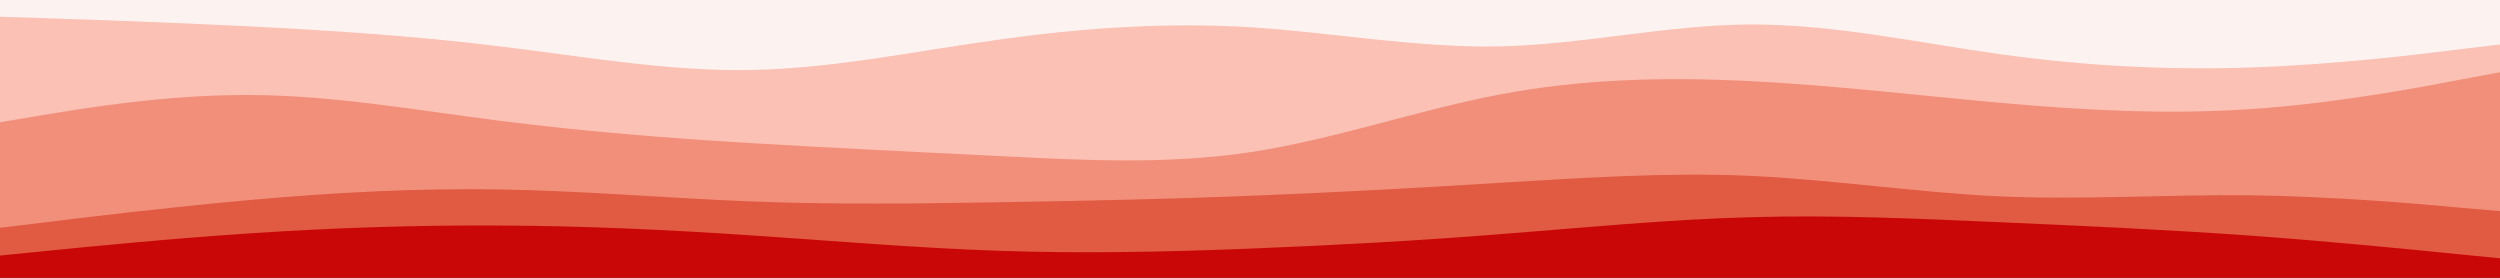 <svg id="visual" viewBox="0 0 900 100" width="900" height="100" xmlns="http://www.w3.org/2000/svg" xmlns:xlink="http://www.w3.org/1999/xlink" version="1.1"><rect x="0" y="0" width="900" height="100" fill="#333333" stroke="none"/><path d="M0 8L15 8.5C30 9 60 10 90 11.5C120 13 150 15 180 18.7C210 22.3 240 27.7 270 27.2C300 26.7 330 20.3 360 16.2C390 12 420 10 450 11.8C480 13.7 510 19.3 540 18.7C570 18 600 11 630 10.8C660 10.7 690 17.3 720 21.5C750 25.7 780 27.3 810 26.3C840 25.3 870 21.7 885 19.8L900 18L900 0L885 0C870 0 840 0 810 0C780 0 750 0 720 0C690 0 660 0 630 0C600 0 570 0 540 0C510 0 480 0 450 0C420 0 390 0 360 0C330 0 300 0 270 0C240 0 210 0 180 0C150 0 120 0 90 0C60 0 30 0 15 0L0 0Z" fill="#fcf3f1"></path><path d="M0 46L15 43.5C30 41 60 36 90 36.2C120 36.3 150 41.7 180 45.5C210 49.3 240 51.7 270 53.5C300 55.3 330 56.7 360 58.2C390 59.7 420 61.3 450 56.8C480 52.3 510 41.7 540 36C570 30.3 600 29.7 630 31.2C660 32.7 690 36.3 720 39C750 41.7 780 43.3 810 41.3C840 39.3 870 33.7 885 30.8L900 28L900 16L885 17.8C870 19.7 840 23.3 810 24.3C780 25.3 750 23.7 720 19.5C690 15.3 660 8.7 630 8.8C600 9 570 16 540 16.7C510 17.3 480 11.7 450 9.8C420 8 390 10 360 14.2C330 18.3 300 24.7 270 25.2C240 25.7 210 20.3 180 16.7C150 13 120 11 90 9.5C60 8 30 7 15 6.5L0 6Z" fill="#fbc1b4"></path><path d="M0 84L15 82.2C30 80.3 60 76.7 90 74C120 71.3 150 69.7 180 70.2C210 70.7 240 73.3 270 74.5C300 75.7 330 75.3 360 74.8C390 74.3 420 73.7 450 72.5C480 71.3 510 69.7 540 67.8C570 66 600 64 630 65.3C660 66.7 690 71.3 720 72.7C750 74 780 72 810 72.3C840 72.7 870 75.3 885 76.7L900 78L900 26L885 28.8C870 31.7 840 37.3 810 39.3C780 41.3 750 39.7 720 37C690 34.3 660 30.7 630 29.2C600 27.7 570 28.3 540 34C510 39.7 480 50.3 450 54.8C420 59.3 390 57.7 360 56.2C330 54.7 300 53.3 270 51.5C240 49.7 210 47.3 180 43.5C150 39.7 120 34.3 90 34.2C60 34 30 39 15 41.5L0 44Z" fill="#f28f7a"></path><path d="M0 94L15 92.5C30 91 60 88 90 86C120 84 150 83 180 83.2C210 83.3 240 84.7 270 86.7C300 88.7 330 91.3 360 92.3C390 93.3 420 92.7 450 91.5C480 90.3 510 88.7 540 86.3C570 84 600 81 630 80.2C660 79.3 690 80.7 720 82C750 83.3 780 84.7 810 86.8C840 89 870 92 885 93.5L900 95L900 76L885 74.7C870 73.3 840 70.7 810 70.3C780 70 750 72 720 70.7C690 69.3 660 64.7 630 63.3C600 62 570 64 540 65.8C510 67.7 480 69.3 450 70.5C420 71.7 390 72.3 360 72.8C330 73.3 300 73.7 270 72.5C240 71.3 210 68.7 180 68.2C150 67.7 120 69.3 90 72C60 74.7 30 78.3 15 80.2L0 82Z" fill="#e15a42"></path><path d="M0 101L15 101C30 101 60 101 90 101C120 101 150 101 180 101C210 101 240 101 270 101C300 101 330 101 360 101C390 101 420 101 450 101C480 101 510 101 540 101C570 101 600 101 630 101C660 101 690 101 720 101C750 101 780 101 810 101C840 101 870 101 885 101L900 101L900 93L885 91.5C870 90 840 87 810 84.8C780 82.7 750 81.3 720 80C690 78.7 660 77.3 630 78.2C600 79 570 82 540 84.3C510 86.7 480 88.3 450 89.5C420 90.7 390 91.3 360 90.3C330 89.3 300 86.7 270 84.7C240 82.7 210 81.3 180 81.2C150 81 120 82 90 84C60 86 30 89 15 90.5L0 92Z" fill="#ca0707"></path></svg>